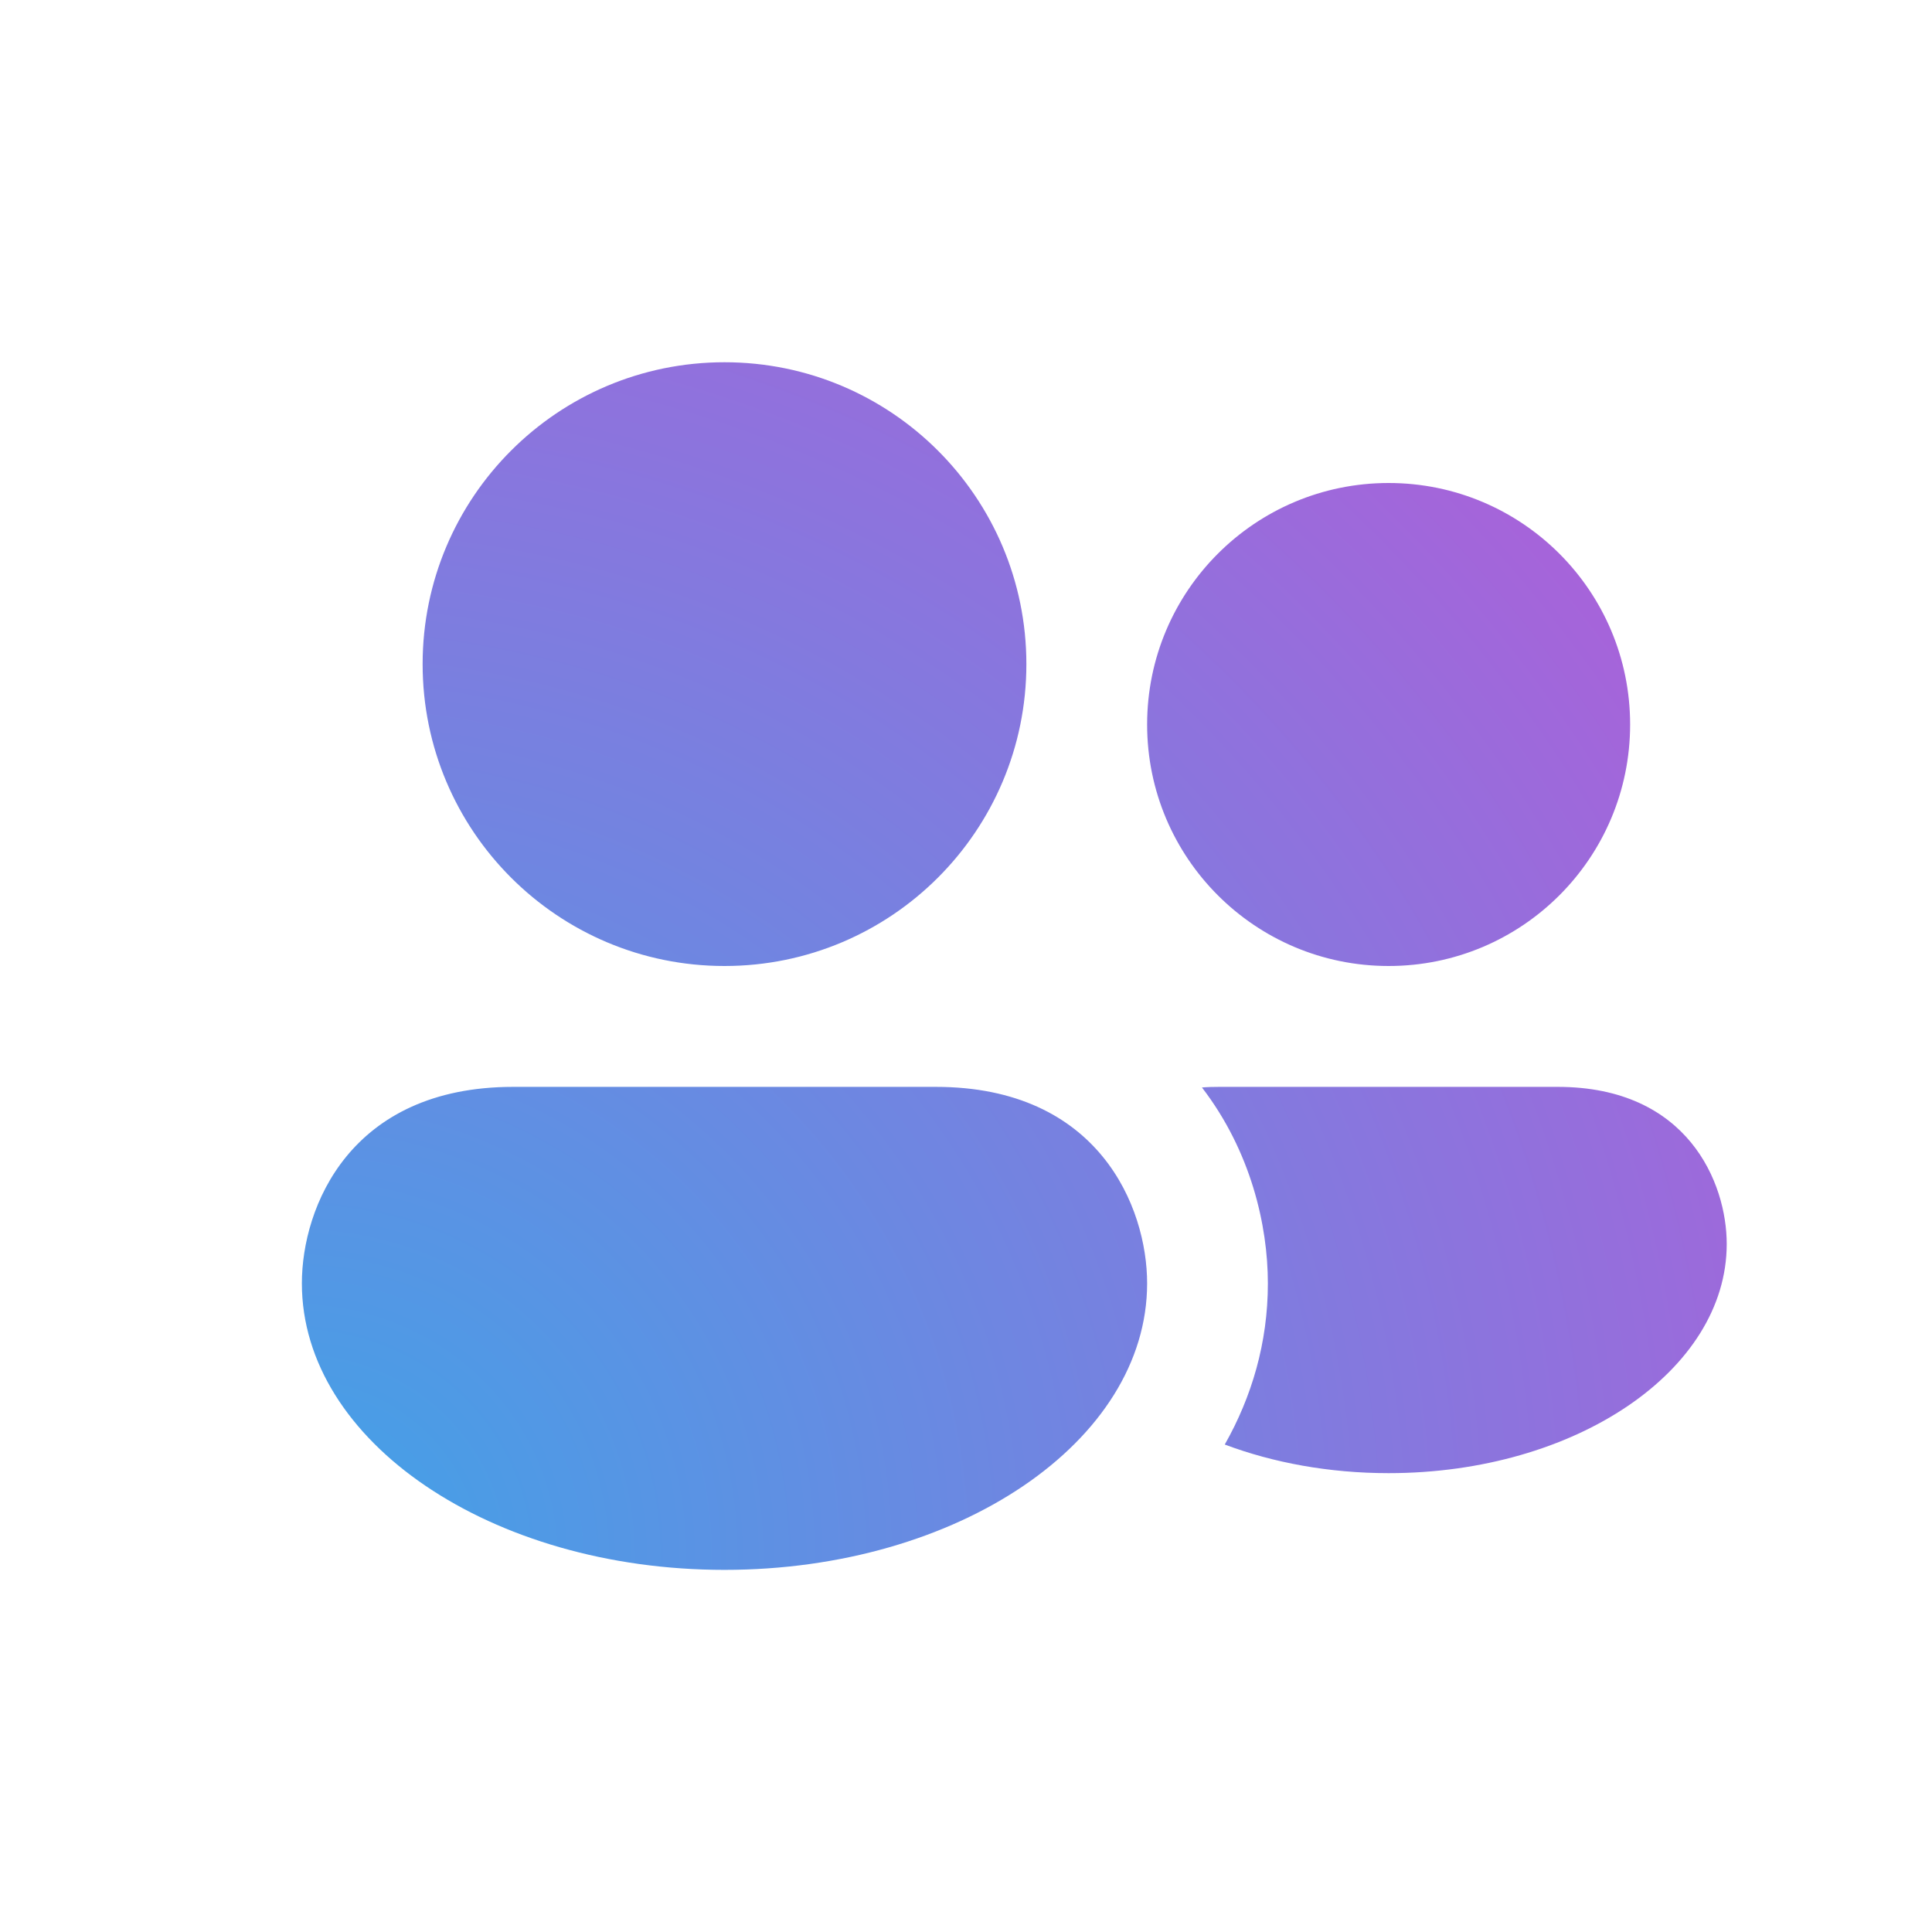 <svg width="16" height="16" viewBox="0 0 16 16" fill="none" xmlns="http://www.w3.org/2000/svg">
<path fill-rule="evenodd" clip-rule="evenodd" d="M6 8C7.381 8 8.5 6.881 8.5 5.5C8.5 4.119 7.381 3 6 3C4.619 3 3.5 4.119 3.5 5.5C3.5 6.881 4.619 8 6 8ZM6 13.001C7.933 13.001 9.5 11.938 9.5 10.628C9.5 9.998 9.101 9.001 7.75 9.001L4.25 9.001C2.898 9.001 2.5 9.998 2.5 10.628C2.5 11.938 4.067 13.001 6 13.001ZM10.143 11.963C10.366 11.569 10.5 11.121 10.5 10.628C10.5 10.148 10.359 9.533 9.954 9.006C10.001 9.002 10.05 9.001 10.1 9.001L12.9 9.001C13.98 9.001 14.3 9.798 14.3 10.302C14.3 11.351 13.046 12.2 11.5 12.2C11.008 12.2 10.545 12.114 10.143 11.963ZM11.5 8C12.605 8 13.5 7.105 13.5 6C13.5 4.895 12.605 4 11.5 4C10.395 4 9.5 4.895 9.5 6C9.5 7.105 10.395 8 11.5 8Z" fill="url(#paint0_radial_1141_9875)"/>
<defs>
<radialGradient id="paint0_radial_1141_9875" cx="0" cy="0" r="1" gradientUnits="userSpaceOnUse" gradientTransform="translate(2.5 13.001) rotate(-38.038) scale(16.23 15.804)">
<stop stop-color="#40A3E7"/>
<stop offset="1" stop-color="#BC56D7"/>
</radialGradient>
</defs>
</svg>
